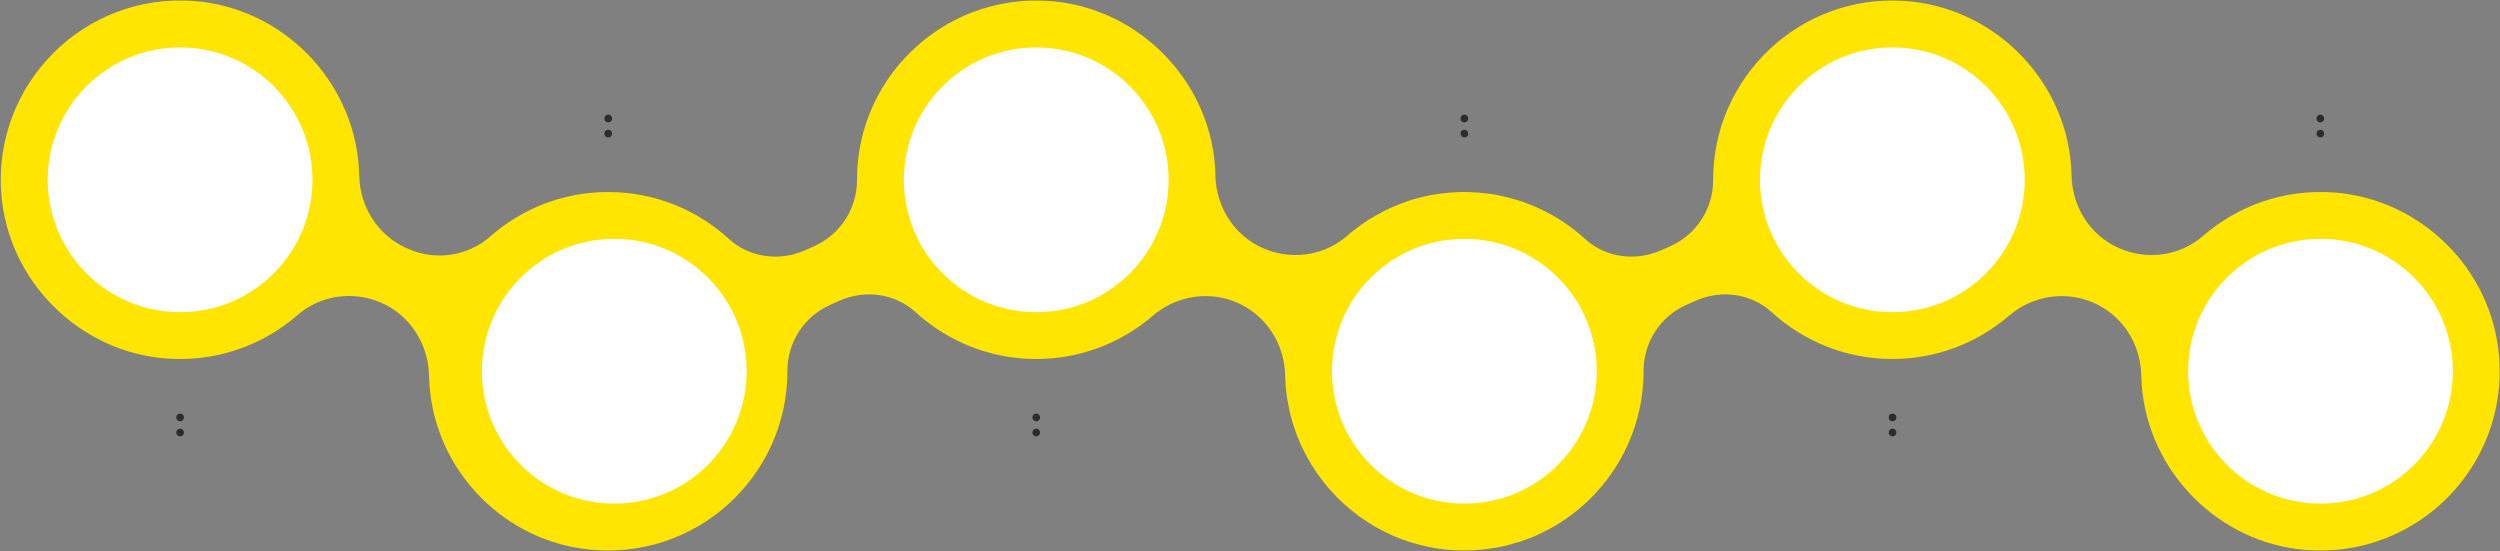 <svg version="1.2" xmlns="http://www.w3.org/2000/svg" viewBox="0 0 1656 365" width="1656" height="365">
	<rect x="0" y="0" width="1656" height="365" fill="#808080" stroke="none"/>
	<title>New Project</title>
	<style>
		tspan { white-space:pre } 
		.s0 { fill: #ffe500 } 
		.s1 { fill: #ffffff } 
		.s2 { fill: none;stroke: #2c2c2c;stroke-linecap: round;stroke-width: 5.1 } 
		.s3 { fill: none;stroke: #2c2c2c;stroke-linecap: round;stroke-width: 5.1;stroke-dasharray: 0,10 } 
	</style>
	<g id="&lt;Group&gt;">
		<g id="&lt;Group&gt;">
			<path id="&lt;Path&gt;" class="s0" d="m1527.4 364.3c-57.6-4.6-104.2-51.4-108.7-109q-0.2-3.4-0.3-6.7c-0.5-20.7-12.3-39.5-31.3-47.9-18.8-8.4-40.6-5-56.3 8.4-20.8 17.9-47.8 28.7-77.3 28.7-30.8 0-58.9-11.8-80-31.1-13.6-12.4-33.5-15-50.3-7.5l-6.3 2.8c-17.2 7.7-28.2 24.8-28.2 43.6 0.1 48.1-28.5 89.7-69.8 108.5q-0.1 0-0.2 0.1-2.5 1.1-4.9 2.1-0.5 0.1-0.9 0.3-2.3 0.9-4.6 1.7-0.7 0.2-1.4 0.5-2.1 0.6-4.3 1.2-0.9 0.3-1.8 0.6-2 0.5-4 1-1.2 0.2-2.3 0.5-1.9 0.4-3.8 0.7-1.3 0.2-2.6 0.4-1.8 0.3-3.6 0.5-1.4 0.2-2.9 0.4-1.7 0.1-3.4 0.2-1.6 0.1-3.2 0.2-1.6 0.1-3.2 0.1-1.7 0-3.5 0-1.5 0-3.1-0.1-1.8 0-3.6-0.2-0.6 0-1.2 0-1.2-0.1-2.3-0.3c-0.6 0-1.2 0-1.8-0.1q-0.3-0.1-0.6-0.1-4-0.5-7.8-1.2-1.4-0.3-2.8-0.6-3.3-0.7-6.6-1.6-1.9-0.5-3.8-1.1-2.4-0.8-4.7-1.6-2.8-1-5.5-2.1-0.2-0.1-0.5-0.2c-33.4-14.1-59.2-43.2-68.7-78.8q-0.1-0.4-0.2-0.8-1.1-4.1-1.8-8.2-0.4-1.8-0.6-3.5c-0.2-1-0.4-2-0.5-3q-0.8-6.3-0.9-12.5c-0.5-20.7-12.4-39.5-31.3-47.9-2.7-1.2-5.5-2.2-8.3-2.9-16.7-4.3-34.6-0.2-48 11.3-5.6 4.8-11.6 9.1-18 12.8q-0.1 0-0.1 0-2.4 1.4-4.8 2.7-0.2 0.1-0.4 0.2-2.3 1.2-4.6 2.2-0.4 0.2-0.7 0.3-2.2 1-4.5 2-0.4 0.1-0.8 0.3-2.3 0.9-4.6 1.7-0.4 0.1-0.7 0.2-2.6 0.9-5.2 1.6-0.1 0.1-0.2 0.1-8.3 2.4-17 3.6-0.7 0-1.5 0.1-2 0.3-4.2 0.5-1 0-2 0.1-1.8 0.1-3.7 0.2-1.2 0-2.3 0.1-1 0-2 0-0.7 0-1.4 0-1.4-0.1-2.8-0.1-1.5-0.1-3-0.1c-0.6-0.1-1.2-0.1-1.7-0.1q-0.8-0.1-1.6-0.2-0.9-0.1-1.8-0.2-2-0.2-4-0.4-0.7-0.1-1.4-0.2-2-0.3-4.1-0.7-0.7-0.1-1.3-0.3-2-0.4-4-0.8-0.7-0.2-1.5-0.4-1.8-0.4-3.6-1-0.9-0.2-1.8-0.5-1.5-0.4-3-0.9-1.2-0.4-2.3-0.8-1.2-0.4-2.3-0.9-1.5-0.5-3-1.1-0.7-0.3-1.4-0.6-1.8-0.8-3.7-1.6-0.2-0.1-0.3-0.2c-11-5.1-21.1-11.9-30-20-13.6-12.4-33.5-15-50.3-7.5l-6.3 2.8c-17.2 7.7-28.2 24.8-28.2 43.6v0.3c0 70-60.8 126-132.4 118-53.9-6-97.4-49-104.1-102.8q-0.8-6.3-0.9-12.5c-0.5-20.7-12.4-39.5-31.3-47.9-18.6-8.3-40.4-5.4-55.8 8-22.9 19.9-53.5 31.2-86.7 28.8-57.8-4.3-104.8-51-109.5-108.7-5.8-73.1 55-133.9 128-128.1 57.9 4.6 104.7 51.8 108.8 109.8q0.2 2.9 0.3 5.9c0.4 20.7 12.3 39.5 31.4 48l0.9 0.4c18.2 8.1 39.4 5 54.4-8.1 20.9-18.4 48.2-29.5 78.2-29.5 30.8 0 58.9 11.8 80 31.1 13.6 12.4 33.5 15 50.3 7.5l6.3-2.8c17.1-7.7 28.2-24.8 28.2-43.6-0.1-29.9 10.9-57.2 29.1-78.2q0.1 0 0.1 0 1.8-2.1 3.8-4.2 0.1-0.1 0.3-0.3 1.8-1.9 3.8-3.7 0.2-0.3 0.5-0.5 1.9-1.8 3.8-3.5 0.4-0.3 0.7-0.5 1.9-1.7 3.9-3.2 0.4-0.3 0.8-0.6 2-1.5 4-2.9 0.5-0.4 0.9-0.7 2-1.4 4.1-2.6 0.5-0.4 1-0.7 2.1-1.2 4.1-2.4 0.6-0.3 1.2-0.6 2.1-1.2 4.2-2.2 0.6-0.3 1.2-0.6 2.1-1 4.3-2 0.6-0.2 1.2-0.5 2.2-0.9 4.5-1.8 0.5-0.2 1.1-0.3 2.3-0.9 4.7-1.7 0.3 0 0.6-0.1 7.8-2.4 16-3.7 0.7-0.2 1.4-0.3c1.1-0.1 2.3-0.3 3.5-0.4 0.9-0.1 1.9-0.2 2.9-0.3 1-0.1 2-0.2 3.1-0.3q1.7-0.1 3.4-0.2 1.4 0 2.9 0 1.8 0 3.7 0 1.4 0 2.8 0.1c0.9 0 1.9 0 2.8 0.1q0.6 0 1.2 0.1 0.3 0 0.7 0 0.8 0.1 1.7 0.2 1.4 0.1 2.8 0.3 1.4 0.2 2.7 0.3 1.3 0.2 2.6 0.4 1.4 0.3 2.8 0.6 1.2 0.2 2.4 0.4 1.5 0.3 3 0.7 1.1 0.3 2.2 0.5 1.5 0.4 3 0.9 1 0.3 2.1 0.6 1.5 0.5 3 1 1 0.3 2 0.7 1.5 0.5 3 1.1 0.9 0.4 1.9 0.8 1.5 0.6 2.9 1.2 1 0.4 1.9 0.9 1.4 0.6 2.8 1.3 1 0.5 2 1 1.2 0.7 2.5 1.4 1.1 0.6 2.1 1.2 1.1 0.6 2.3 1.3 1.1 0.7 2.2 1.4 1 0.6 2 1.3 1.2 0.8 2.4 1.7 0.8 0.5 1.6 1.1 1.4 1 2.7 2 0.6 0.5 1.2 1 1.5 1.1 3 2.4 0.4 0.3 0.8 0.7 1.6 1.3 3.1 2.8 0.3 0.2 0.5 0.4 1.7 1.6 3.4 3.3 0 0 0 0c19.3 19.5 32 45.4 34.2 74.1q0.3 3.4 0.3 6.7c0.5 20.7 12.4 39.5 31.3 47.9 17.7 7.9 38.3 5.6 53.5-6.1q1-0.8 1.9-1.5c4.4-3.9 9.1-7.4 14-10.6q0.1 0 0.1-0.1 2.3-1.4 4.7-2.8 0.1-0.1 0.3-0.2 2.3-1.3 4.6-2.5 0.2-0.1 0.5-0.3 2.3-1.1 4.6-2.2 0.3-0.1 0.5-0.3 2.4-1 4.8-2 0.2-0.1 0.5-0.2 2.6-1 5.2-1.9 0.1 0 0.1-0.1 8.2-2.8 16.9-4.4 0.3 0 0.7-0.1 2.4-0.4 4.9-0.7 0.8-0.1 1.6-0.2 2-0.3 4.1-0.5 1 0 2.1-0.1 1.8-0.1 3.6-0.2 1.2 0 2.4-0.1 1 0 1.9 0 0.8 0 1.5 0 1.4 0.1 2.8 0.1 1.5 0.1 3 0.2c0.6 0 1.1 0 1.7 0q0.8 0.1 1.6 0.2 0.9 0.1 1.8 0.2 2 0.2 4 0.4 0.6 0.1 1.3 0.2 2.1 0.3 4.2 0.7 0.6 0.2 1.3 0.3 2 0.4 4 0.9 0.7 0.1 1.4 0.3 1.8 0.5 3.6 1 0.9 0.2 1.8 0.5 1.6 0.4 3.1 0.9 1.1 0.4 2.3 0.8 1.1 0.4 2.3 0.9 1.5 0.5 2.9 1.1 0.7 0.3 1.4 0.6 1.9 0.8 3.7 1.6 0.2 0.1 0.4 0.2c11 5.1 21.1 11.9 30 20 13.5 12.4 33.5 15 50.3 7.5l6.3-2.8c17.2-7.7 28.2-24.8 28.2-43.6v-0.3c0-68.1 57.5-122.9 126.4-118.5 58.5 3.7 106.2 50.8 110.7 109.1q0.2 3.4 0.3 6.7c0.5 20.7 12.3 39.5 31.3 47.9 18.6 8.3 40.4 5.4 55.8-8 22.9-19.9 53.5-31.2 86.7-28.8 57.8 4.3 104.8 51 109.4 108.7 5.9 73.1-54.9 133.9-128 128.1z"/>
			<g id="&lt;Group&gt;">
				<circle id="&lt;Path&gt;" class="s1" cx="119.3" cy="119.1" r="87.7"/>
			</g>
			<g id="&lt;Group&gt;">
				<g id="&lt;Group&gt;">
					<path id="&lt;Path&gt;" class="s2" d=""/>
					<path id="&lt;Path&gt;" class="s3" d="m402.9 88.5v-17"/>
					<path id="&lt;Path&gt;" class="s2" d=""/>
				</g>
			</g>
			<g id="&lt;Group&gt;">
				<g id="&lt;Group&gt;">
					<path id="&lt;Path&gt;" class="s2" d=""/>
					<path id="&lt;Path&gt;" class="s3" d="m970 88.5v-17"/>
					<path id="&lt;Path&gt;" class="s2" d=""/>
				</g>
			</g>
			<g id="&lt;Group&gt;">
				<g id="&lt;Group&gt;">
					<path id="&lt;Path&gt;" class="s2" d=""/>
					<path id="&lt;Path&gt;" class="s3" d="m1537 88.5v-17"/>
					<path id="&lt;Path&gt;" class="s2" d=""/>
				</g>
			</g>
			<g id="&lt;Group&gt;">
				<g id="&lt;Group&gt;">
					<path id="&lt;Path&gt;" class="s2" d=""/>
					<path id="&lt;Path&gt;" class="s3" d="m119.3 276.5v17"/>
					<path id="&lt;Path&gt;" class="s2" d=""/>
				</g>
			</g>
			<g id="&lt;Group&gt;">
				<g id="&lt;Group&gt;">
					<path id="&lt;Path&gt;" class="s2" d=""/>
					<path id="&lt;Path&gt;" class="s3" d="m686.4 276.5v17"/>
					<path id="&lt;Path&gt;" class="s2" d=""/>
				</g>
			</g>
			<g id="&lt;Group&gt;">
				<g id="&lt;Group&gt;">
					<path id="&lt;Path&gt;" class="s2" d=""/>
					<path id="&lt;Path&gt;" class="s3" d="m1253.6 276.5v17"/>
					<path id="&lt;Path&gt;" class="s2" d=""/>
				</g>
			</g>
			<circle id="&lt;Path&gt;" class="s1" cx="406.9" cy="245.9" r="87.7"/>
			<circle id="&lt;Path&gt;" class="s1" cx="686.4" cy="119.1" r="87.7"/>
			<circle id="&lt;Path&gt;" class="s1" cx="1253.5" cy="119.1" r="87.7"/>
			<circle id="&lt;Path&gt;" class="s1" cx="970" cy="245.9" r="87.7"/>
			<circle id="&lt;Path&gt;" class="s1" cx="1537.1" cy="245.9" r="87.7"/>
		</g>
	</g>
</svg>